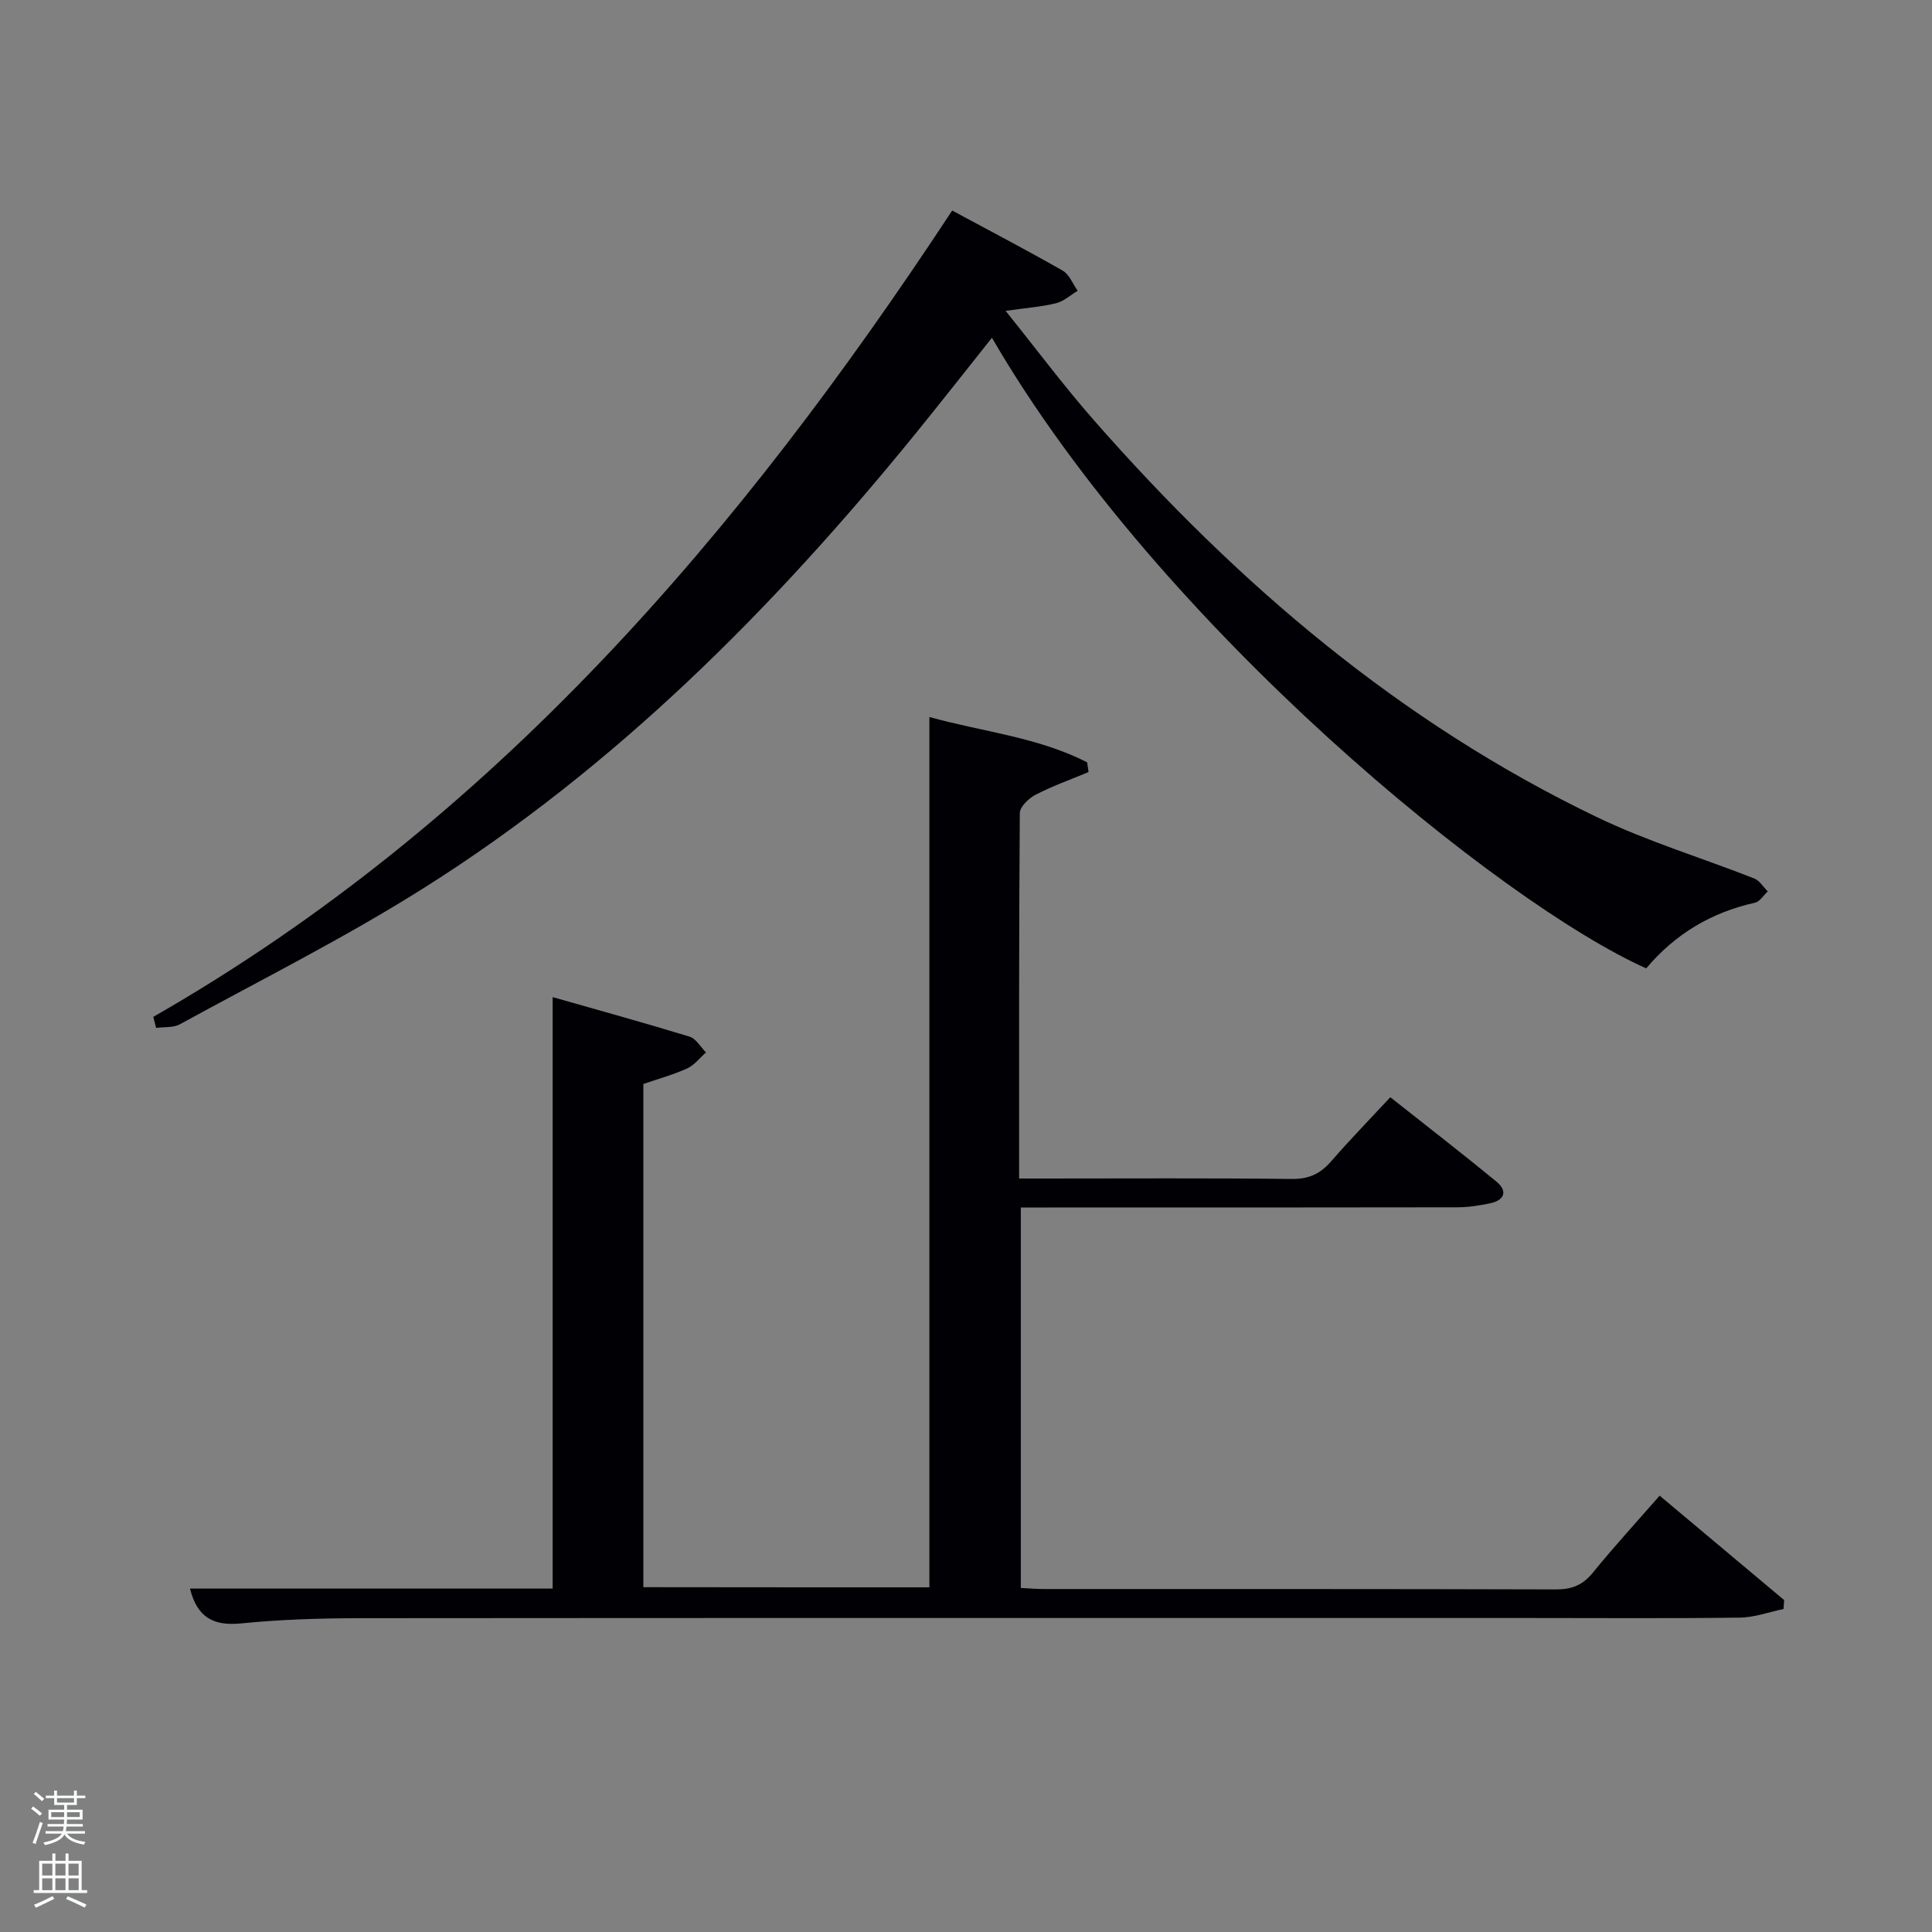 <svg enable-background="new 0 0 400 400" viewBox="0 0 400 400" xmlns="http://www.w3.org/2000/svg"><rect x="0" y="0" width="400" height="400" fill="#808080" stroke="none"/><path d="m6.44 374.46.42-.45c.65.47 1.27.95 1.85 1.44l-.45.49c-.65-.56-1.25-1.06-1.82-1.48m.93 7.33-.63-.26c.55-1.36 1.05-2.8 1.52-4.33.19.1.38.19.59.27-.46 1.29-.95 2.73-1.48 4.32m-.38-10.38.44-.42c.43.34 1.01.82 1.74 1.44l-.49.49c-.53-.51-1.09-1.01-1.69-1.51m2.5.35h1.72v-1.04h.59v1.04h3.52v-1.04h.59v1.04h1.75v.53h-1.75v1.42h-2.03v.97h3.22v2.03h-3.24c0 .35-.01.66-.03.93h3.32v.53h-3.37c-.03.27-.08.58-.15.94h3.96v.53h-3.71c.67.92 1.93 1.48 3.79 1.68-.13.24-.23.44-.29.59-2.13-.38-3.48-1.08-4.04-2.12-.43.97-1.77 1.72-4.03 2.23-.09-.19-.2-.37-.33-.55 2.1-.42 3.37-1.03 3.81-1.83h-3.36v-.53h3.58c.08-.29.13-.61.16-.94h-3.33v-.53h3.39c.02-.27.04-.58.04-.93h-3.23v-2.03h3.25v-.97h-2.07v-1.42h-1.73zm1.12 3.44v1h2.65c.01-.3.02-.44.02-.4v-.25-.35zm1.19-2h3.52v-.91h-3.52zm4.71 2h-2.63v.59c0 .15-.01.28-.01.4h2.64z" fill="#fafbfc"/><path d="m13.56 383.74h.63v1.52h2.72v6.07h1.13v.6h-11.06v-.6h1.13v-6.07h2.73v-1.52h.63v1.52h2.1v-1.52zm-2.69 8.83.38.56c-1.24.63-2.53 1.25-3.85 1.85-.1-.21-.21-.42-.34-.63 1.36-.55 2.63-1.15 3.81-1.78m-2.13-4.27h2.1v-2.45h-2.1zm0 3.04h2.1v-2.46h-2.1zm2.72-3.04h2.1v-2.45h-2.1zm0 3.04h2.1v-2.46h-2.1zm6.07 3.6c-1.41-.71-2.7-1.3-3.86-1.78l.35-.56c1.45.62 2.75 1.19 3.88 1.72zm-1.25-9.09h-2.1v2.45h2.1zm-2.09 5.49h2.1v-2.46h-2.1z" fill="#fafbfc"/><g fill="#010105"><path d="m192.42 328.64c0-60.1 0-119.84 0-180.19 10.86 3.03 22.37 4.13 32.66 9.38.1.67.19 1.35.29 2.02-3.67 1.53-7.43 2.87-10.96 4.69-1.41.73-3.26 2.49-3.27 3.79-.19 24.97-.14 49.95-.14 75.67h4.98c17.16 0 34.32-.11 51.48.09 3.54.04 5.9-1.08 8.13-3.64 3.81-4.39 7.87-8.56 12.26-13.28 7.46 5.9 14.79 11.57 21.95 17.45 2.39 1.96 1.73 3.87-1.28 4.51-2.26.48-4.59.83-6.89.83-28.16.05-56.32.04-84.48.04-1.82 0-3.63 0-5.8 0v78.77c1.61.08 3.21.22 4.82.22 35.32.01 70.65-.03 105.97.08 3.29.01 5.55-.89 7.64-3.46 4.29-5.29 8.91-10.32 13.83-15.95 8.65 7.26 17.21 14.44 25.78 21.62-.04.62-.09 1.24-.13 1.85-3.01.62-6.01 1.74-9.03 1.78-14.49.19-28.99.08-43.49.08-80.81 0-161.62-.03-242.43.04-8.14.01-16.31.27-24.4 1.08-5.76.58-9.11-1.29-10.57-7.21h75.08c0-40.75 0-81.13 0-122.46 9.47 2.7 18.96 5.31 28.36 8.19 1.34.41 2.27 2.15 3.39 3.27-1.29 1.13-2.4 2.62-3.89 3.3-2.85 1.3-5.92 2.14-9.08 3.23v104.18c19.76.03 39.47.03 59.22.03z"/><path d="m31.74 210.53c70.38-40.31 121.28-99.89 165.4-166.94 7.85 4.23 15.45 8.2 22.89 12.45 1.37.79 2.08 2.75 3.09 4.16-1.48.89-2.86 2.18-4.47 2.58-3.02.74-6.16.97-10.45 1.58 6.43 8 12.06 15.55 18.26 22.62 29.68 33.84 63.44 62.66 104.3 82.26 10.43 5 21.64 8.39 32.44 12.64 1.11.44 1.87 1.76 2.8 2.67-.88.81-1.65 2.13-2.66 2.35-9.06 2.01-16.56 6.51-22.51 13.59-29.74-13.25-100.58-70.45-135.46-130.56-5.35 6.72-10.52 13.32-15.81 19.83-29.45 36.24-62.15 69.07-101.84 94.11-16.28 10.27-33.57 18.93-50.47 28.19-1.37.75-3.27.53-4.93.76-.2-.75-.39-1.52-.58-2.29z"/></g></svg>